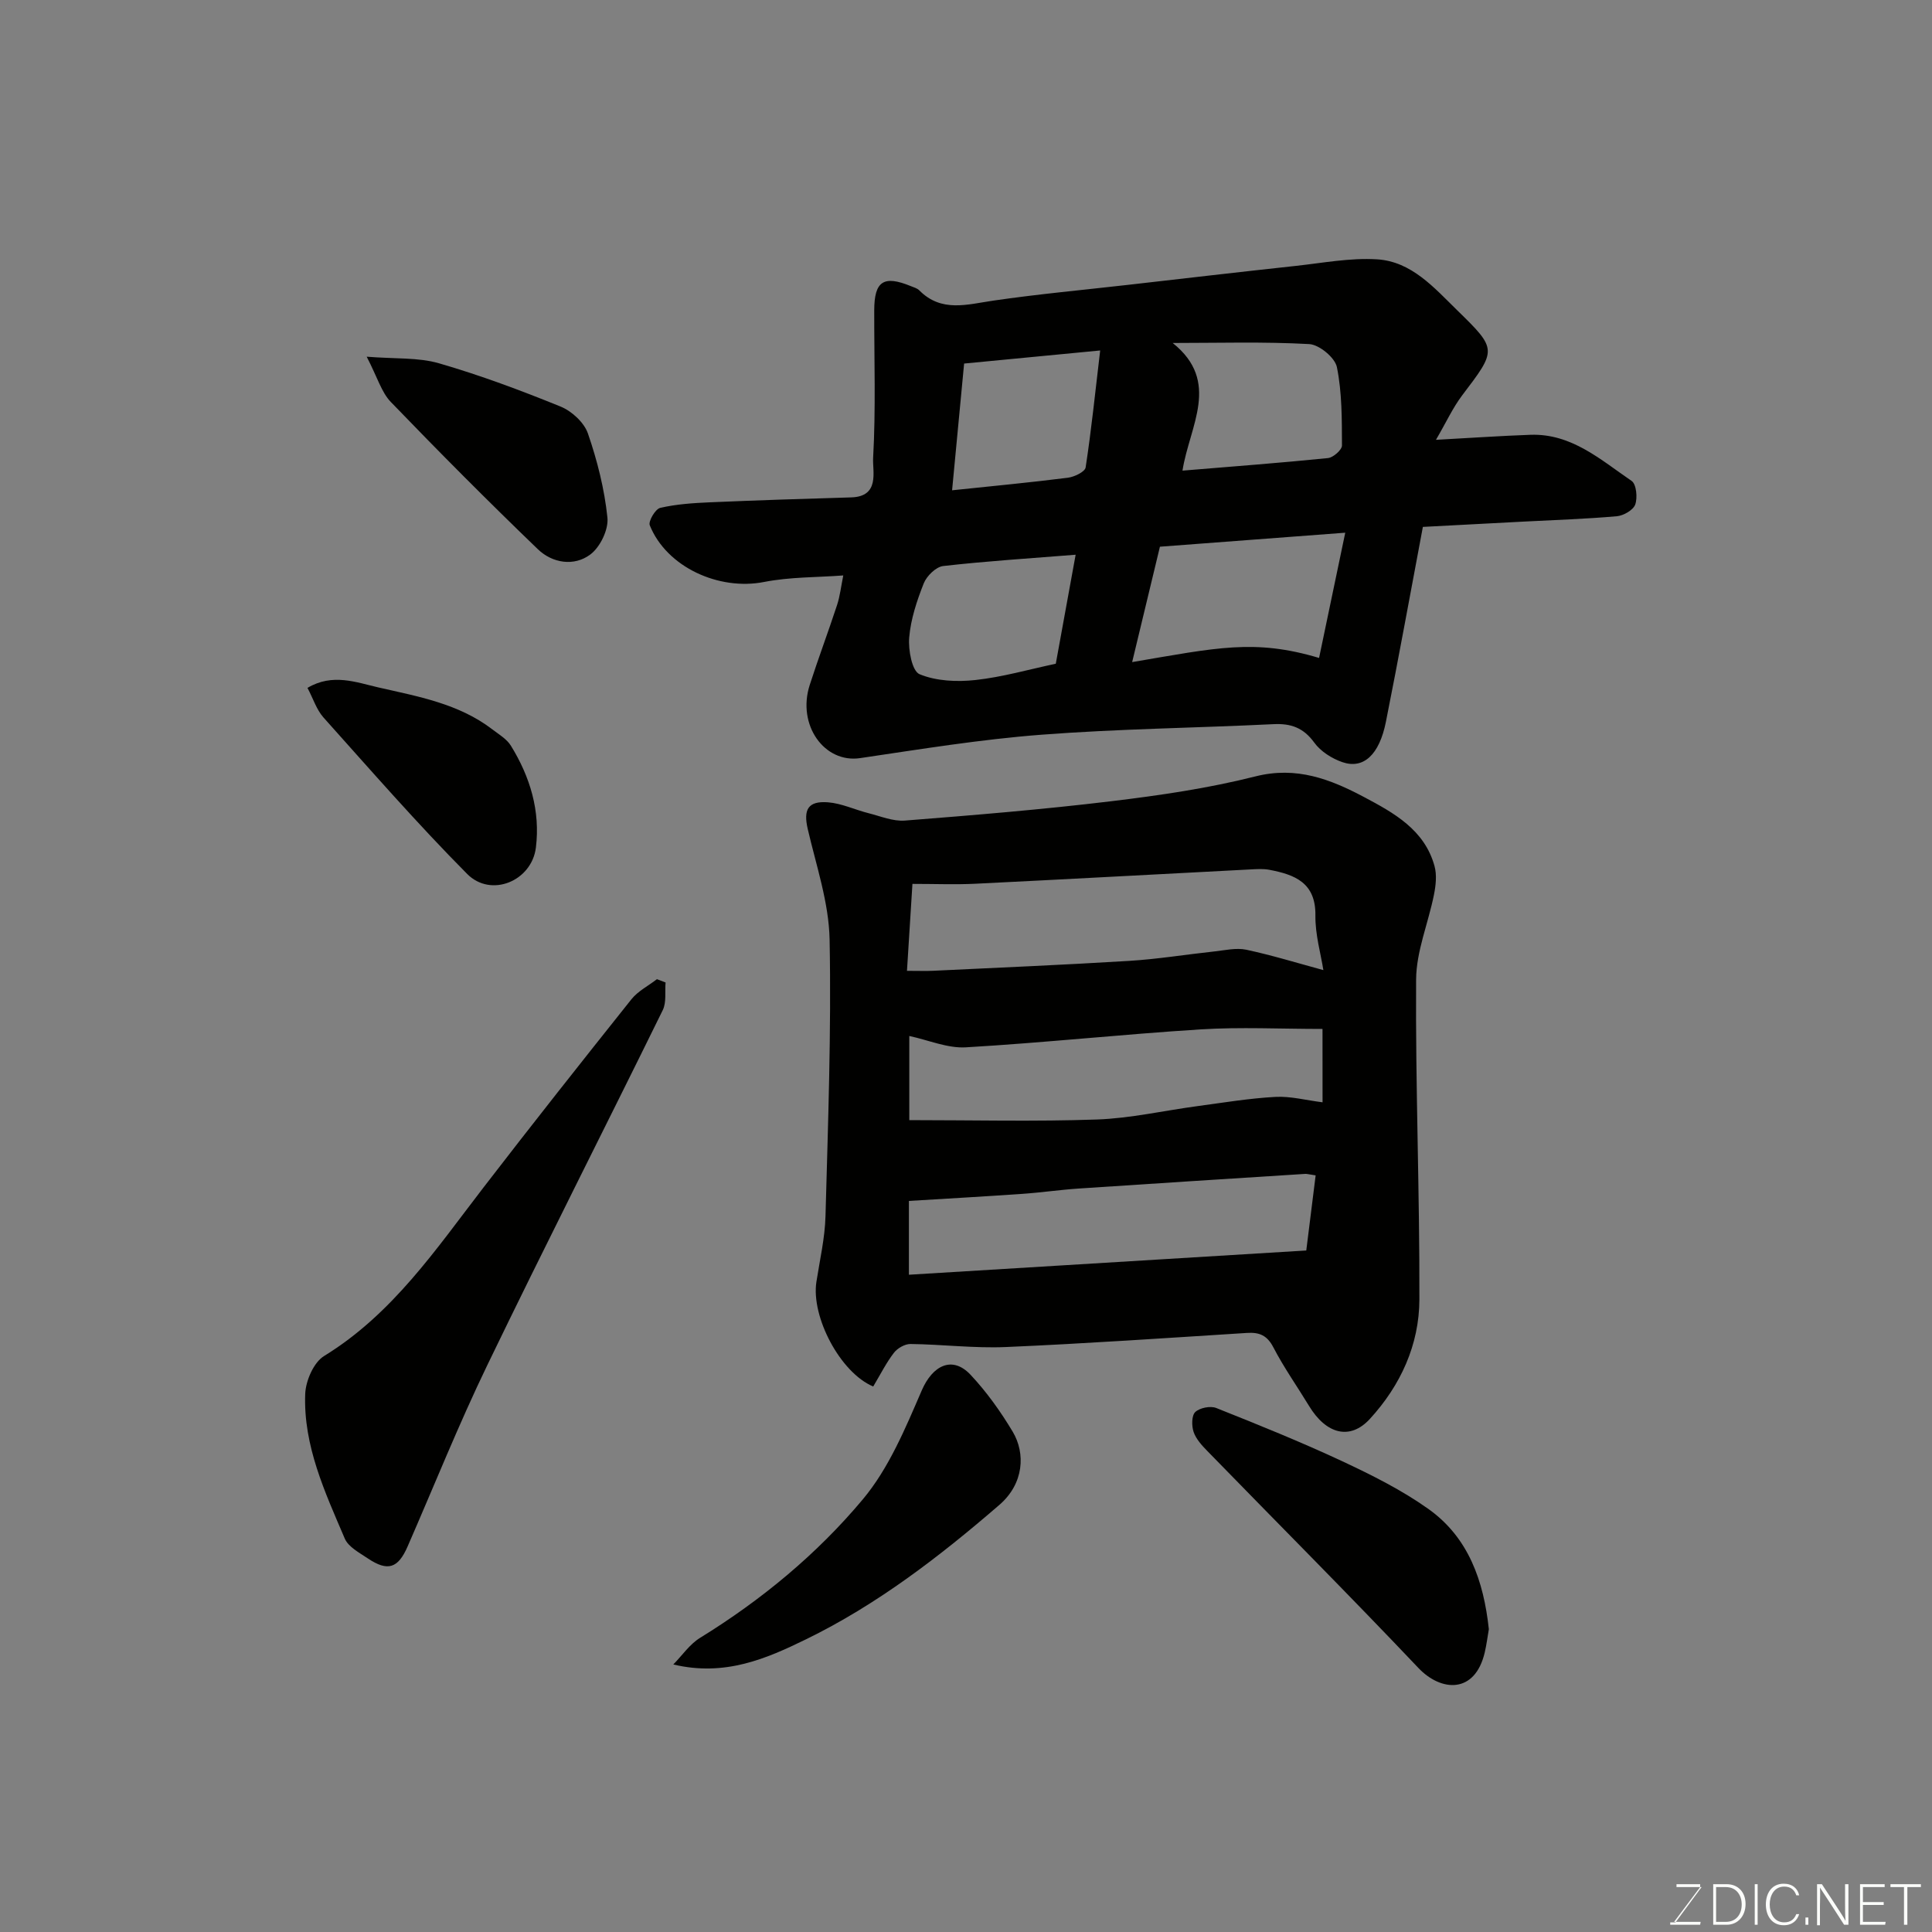 <svg enable-background="new 0 0 400 400" viewBox="0 0 400 400" xmlns="http://www.w3.org/2000/svg"><rect x="0" y="0" width="400" height="400" fill="#808080" stroke="none"/><path d="m180.79 287.06c-6.83-2.87-12.89-14.43-11.76-21.68.7-4.52 1.76-9.05 1.88-13.59.52-19.09 1.22-38.19.85-57.26-.15-7.67-2.77-15.31-4.53-22.91-.92-3.99.03-5.83 4.2-5.51 2.83.22 5.57 1.54 8.38 2.25 2.5.63 5.1 1.73 7.56 1.53 14.24-1.12 28.49-2.29 42.67-4 10.04-1.21 20.12-2.68 29.9-5.15 8.48-2.14 15.49.58 22.45 4.27 6.2 3.29 12.55 6.78 14.61 14.3.51 1.84.27 4.03-.12 5.96-1.17 5.86-3.65 11.67-3.69 17.52-.15 22.09.75 44.18.68 66.26-.03 9.36-3.89 17.79-10.26 24.73-4.08 4.44-9.02 3.19-12.59-2.7-2.45-4.04-5.2-7.92-7.37-12.1-1.3-2.52-2.91-3.18-5.5-3.01-16.63 1.05-33.25 2.2-49.89 2.92-6.56.28-13.17-.55-19.76-.63-1.16-.01-2.7.87-3.43 1.83-1.58 2.05-2.75 4.41-4.28 6.97zm93.2-86.21c-.53-3.37-1.7-7.34-1.65-11.3.1-6.82-4.29-8.47-9.55-9.47-1.29-.24-2.66-.14-3.99-.07-18.97.98-37.93 2.03-56.9 2.96-4.13.2-8.27.03-12.99.03-.39 6.15-.75 11.93-1.13 18 2.44 0 3.93.06 5.41-.01 13.53-.65 27.07-1.22 40.59-2.05 5.88-.36 11.73-1.32 17.6-1.95 2.21-.24 4.55-.8 6.65-.36 5.32 1.14 10.55 2.75 15.96 4.22zm-.18 12.18c-8.73 0-16.99-.42-25.19.09-16.23 1.02-32.42 2.77-48.66 3.72-3.8.22-7.72-1.5-11.7-2.35v17.42c13.12 0 26 .32 38.86-.13 6.98-.25 13.91-1.85 20.87-2.78 5.35-.72 10.69-1.61 16.07-1.9 3.13-.17 6.32.69 9.76 1.12-.01-5.73-.01-10.67-.01-15.19zm-85.63 50.89c27.43-1.67 54.31-3.32 82.27-5.02.57-4.58 1.26-10.08 1.94-15.55-1.49-.22-1.82-.33-2.14-.31-15.62 1-31.24 1.98-46.86 3.03-3.93.26-7.84.84-11.77 1.11-7.73.54-15.46.97-23.44 1.46z" fill="#010100"/><path d="m297.3 91.06c7.2-.39 13.37-.82 19.56-1.04 8.52-.3 14.55 5.19 20.95 9.55.98.67 1.25 3.46.75 4.88-.41 1.15-2.42 2.31-3.81 2.43-6.41.57-12.85.77-19.28 1.11-6.92.36-13.84.73-20.88 1.1-2.55 13.52-4.98 26.96-7.65 40.34-1.36 6.84-4.64 9.86-9 8.37-2.19-.75-4.52-2.23-5.84-4.06-2.24-3.08-4.83-3.99-8.46-3.81-16.03.79-32.1.96-48.09 2.19-12.54.96-25.01 3-37.47 4.84-7.4 1.1-13.1-6.84-10.44-15.13 1.79-5.56 3.85-11.03 5.67-16.58.6-1.85.82-3.82 1.28-6.11-5.47.41-11.04.3-16.39 1.35-9.35 1.84-20.18-3.06-23.67-11.73-.34-.84 1.16-3.38 2.16-3.61 3.32-.77 6.8-1 10.23-1.15 9.76-.42 19.53-.74 29.3-1.02 6-.17 4.4-5.38 4.55-8.13.57-10.17.21-20.39.23-30.58.01-6.07 1.94-7.34 7.58-5.03.6.25 1.31.43 1.74.87 4.6 4.64 9.91 2.92 15.34 2.13 9.24-1.35 18.56-2.2 27.85-3.26 11.56-1.32 23.12-2.67 34.69-3.92 5.62-.61 11.3-1.71 16.88-1.37 7.16.43 11.85 5.89 16.63 10.56 8.33 8.13 8.19 8.15.99 17.64-1.92 2.55-3.27 5.52-5.4 9.17zm-62.9 46.02c17.5-2.97 25.33-4.85 38.7-.86 1.81-8.63 3.59-17.16 5.42-25.93-13.45 1.02-25.83 1.95-38.37 2.9-1.88 7.83-3.73 15.49-5.75 23.89zm8.39-66.07c10.04 8.02 3.48 17.17 2.03 26.43 10.52-.87 20.33-1.61 30.12-2.6 1.09-.11 2.9-1.7 2.9-2.6-.02-5.43.02-10.96-1.05-16.23-.4-1.97-3.65-4.65-5.72-4.77-9.4-.52-18.85-.23-28.28-.23zm-43.18 4.26c-.85 8.95-1.66 17.53-2.49 26.24 8.17-.86 16.08-1.6 23.96-2.6 1.35-.17 3.56-1.23 3.69-2.14 1.18-7.69 1.97-15.45 3.01-24.21-10.25.99-19.16 1.85-28.17 2.71zm23.09 39.58c-9.49.76-18.48 1.32-27.42 2.34-1.5.17-3.42 2.06-4.03 3.59-1.42 3.59-2.69 7.4-3.01 11.21-.22 2.57.59 6.96 2.15 7.6 3.46 1.43 7.74 1.62 11.57 1.2 5.6-.61 11.08-2.2 16.63-3.37 1.32-7.27 2.66-14.62 4.11-22.57z" fill="#010100"/><path d="m137.8 203.41c-.17 1.92.21 4.1-.58 5.72-12.04 24.52-24.43 48.87-36.31 73.47-5.95 12.31-11.04 25.04-16.52 37.58-1.98 4.54-4.11 5.24-8.24 2.47-1.75-1.18-4.03-2.37-4.77-4.11-4.09-9.58-8.59-19.2-8.19-29.92.1-2.73 1.75-6.56 3.92-7.88 14.17-8.7 23.15-22.1 32.95-34.83 10.09-13.11 20.35-26.08 30.66-39.01 1.36-1.71 3.51-2.79 5.29-4.17.59.22 1.19.45 1.79.68z" fill="#010100"/><path d="m139.4 344.61c1.83-1.86 3.38-4.18 5.54-5.51 12.72-7.84 24.2-17.33 33.7-28.68 5.39-6.44 8.81-14.71 12.2-22.55 2.23-5.16 6.31-7.28 10.11-3.23 3.32 3.54 6.22 7.6 8.72 11.78 2.67 4.48 2.34 10.74-2.75 15.14-12.39 10.71-25.37 20.7-40.12 27.88-8.13 3.96-16.7 7.72-27.4 5.17z" fill="#010100"/><path d="m308.25 337.31c-.28 1.61-.48 3.23-.85 4.81-2.03 8.64-9.05 8.15-13.73 3.22-14.39-15.18-29.17-29.99-43.76-44.98-1.11-1.14-2.3-2.45-2.79-3.9-.42-1.26-.42-3.39.35-4.12.93-.87 3.13-1.31 4.34-.83 8.76 3.49 17.52 7.02 26.06 11.01 6.16 2.88 12.34 5.97 17.86 9.89 8.34 5.93 11.45 14.95 12.52 24.9z" fill="#010100"/><path d="m75.92 73.85c5.93.48 10.69.12 14.98 1.37 8.54 2.47 16.91 5.6 25.15 8.95 2.32.94 4.88 3.29 5.67 5.57 1.94 5.62 3.43 11.52 4.04 17.42.26 2.47-1.5 6.12-3.54 7.64-3.37 2.53-7.87 1.79-10.85-1.08-10.35-9.96-20.49-20.16-30.46-30.5-1.93-2-2.76-5.07-4.99-9.37z" fill="#010100"/><path d="m63.66 142.42c5.18-3.09 10.12-1.14 14.66-.1 8.18 1.87 16.65 3.35 23.6 8.68 1.37 1.05 3 2 3.86 3.4 3.97 6.44 6.11 13.48 5.17 21.09-.86 6.92-9.28 10.44-14.23 5.45-10.33-10.41-19.98-21.49-29.77-32.42-1.43-1.62-2.12-3.9-3.29-6.1z" fill="#010100"/><g fill="#fbfcfa"><path d="m346.9 398 5.4-7.3h-5.2v-.6h4.9v.6l-5.4 7.2h5.5l-.1.6h-6.2v-.5z"/><path d="m354.7 390.1h2.8c2.3 0 3.9 1.6 3.9 4.1s-1.6 4.3-3.9 4.3h-2.8zm.6 7.8h2c2.2 0 3.3-1.6 3.3-3.6 0-1.8-1-3.6-3.3-3.6h-2z"/><path d="m363.9 390.1v8.4h-.6v-8.4z"/><path d="m372.5 396.3c-.4 1.3-1.4 2.3-3.2 2.3-2.4 0-3.7-1.9-3.7-4.3 0-2.3 1.2-4.3 3.7-4.3 1.8 0 2.9 1 3.2 2.4h-.6c-.4-1.1-1.1-1.8-2.5-1.8-2.1 0-3 1.9-3 3.7s.9 3.7 3 3.7c1.4 0 2.1-.7 2.5-1.7z"/><path d="m373.8 398.5v-1.5h.6v1.5z"/><path d="m376.2 398.5v-8.4h1c1.3 2 4.4 6.6 4.9 7.6-.1-1.2-.1-2.4-.1-3.8v-3.8h.7v8.4h-.9c-1.2-1.9-4.4-6.8-5-7.7.1 1.1 0 2.3 0 3.9v3.9h-.6z"/><path d="m390 394.4h-4.3v3.5h4.7l-.1.6h-5.2v-8.4h5.1v.6h-4.5v3.1h4.3z"/><path d="m394.2 390.7h-2.8v-.6h6.3v.6h-2.8v7.8h-.7z"/></g></svg>